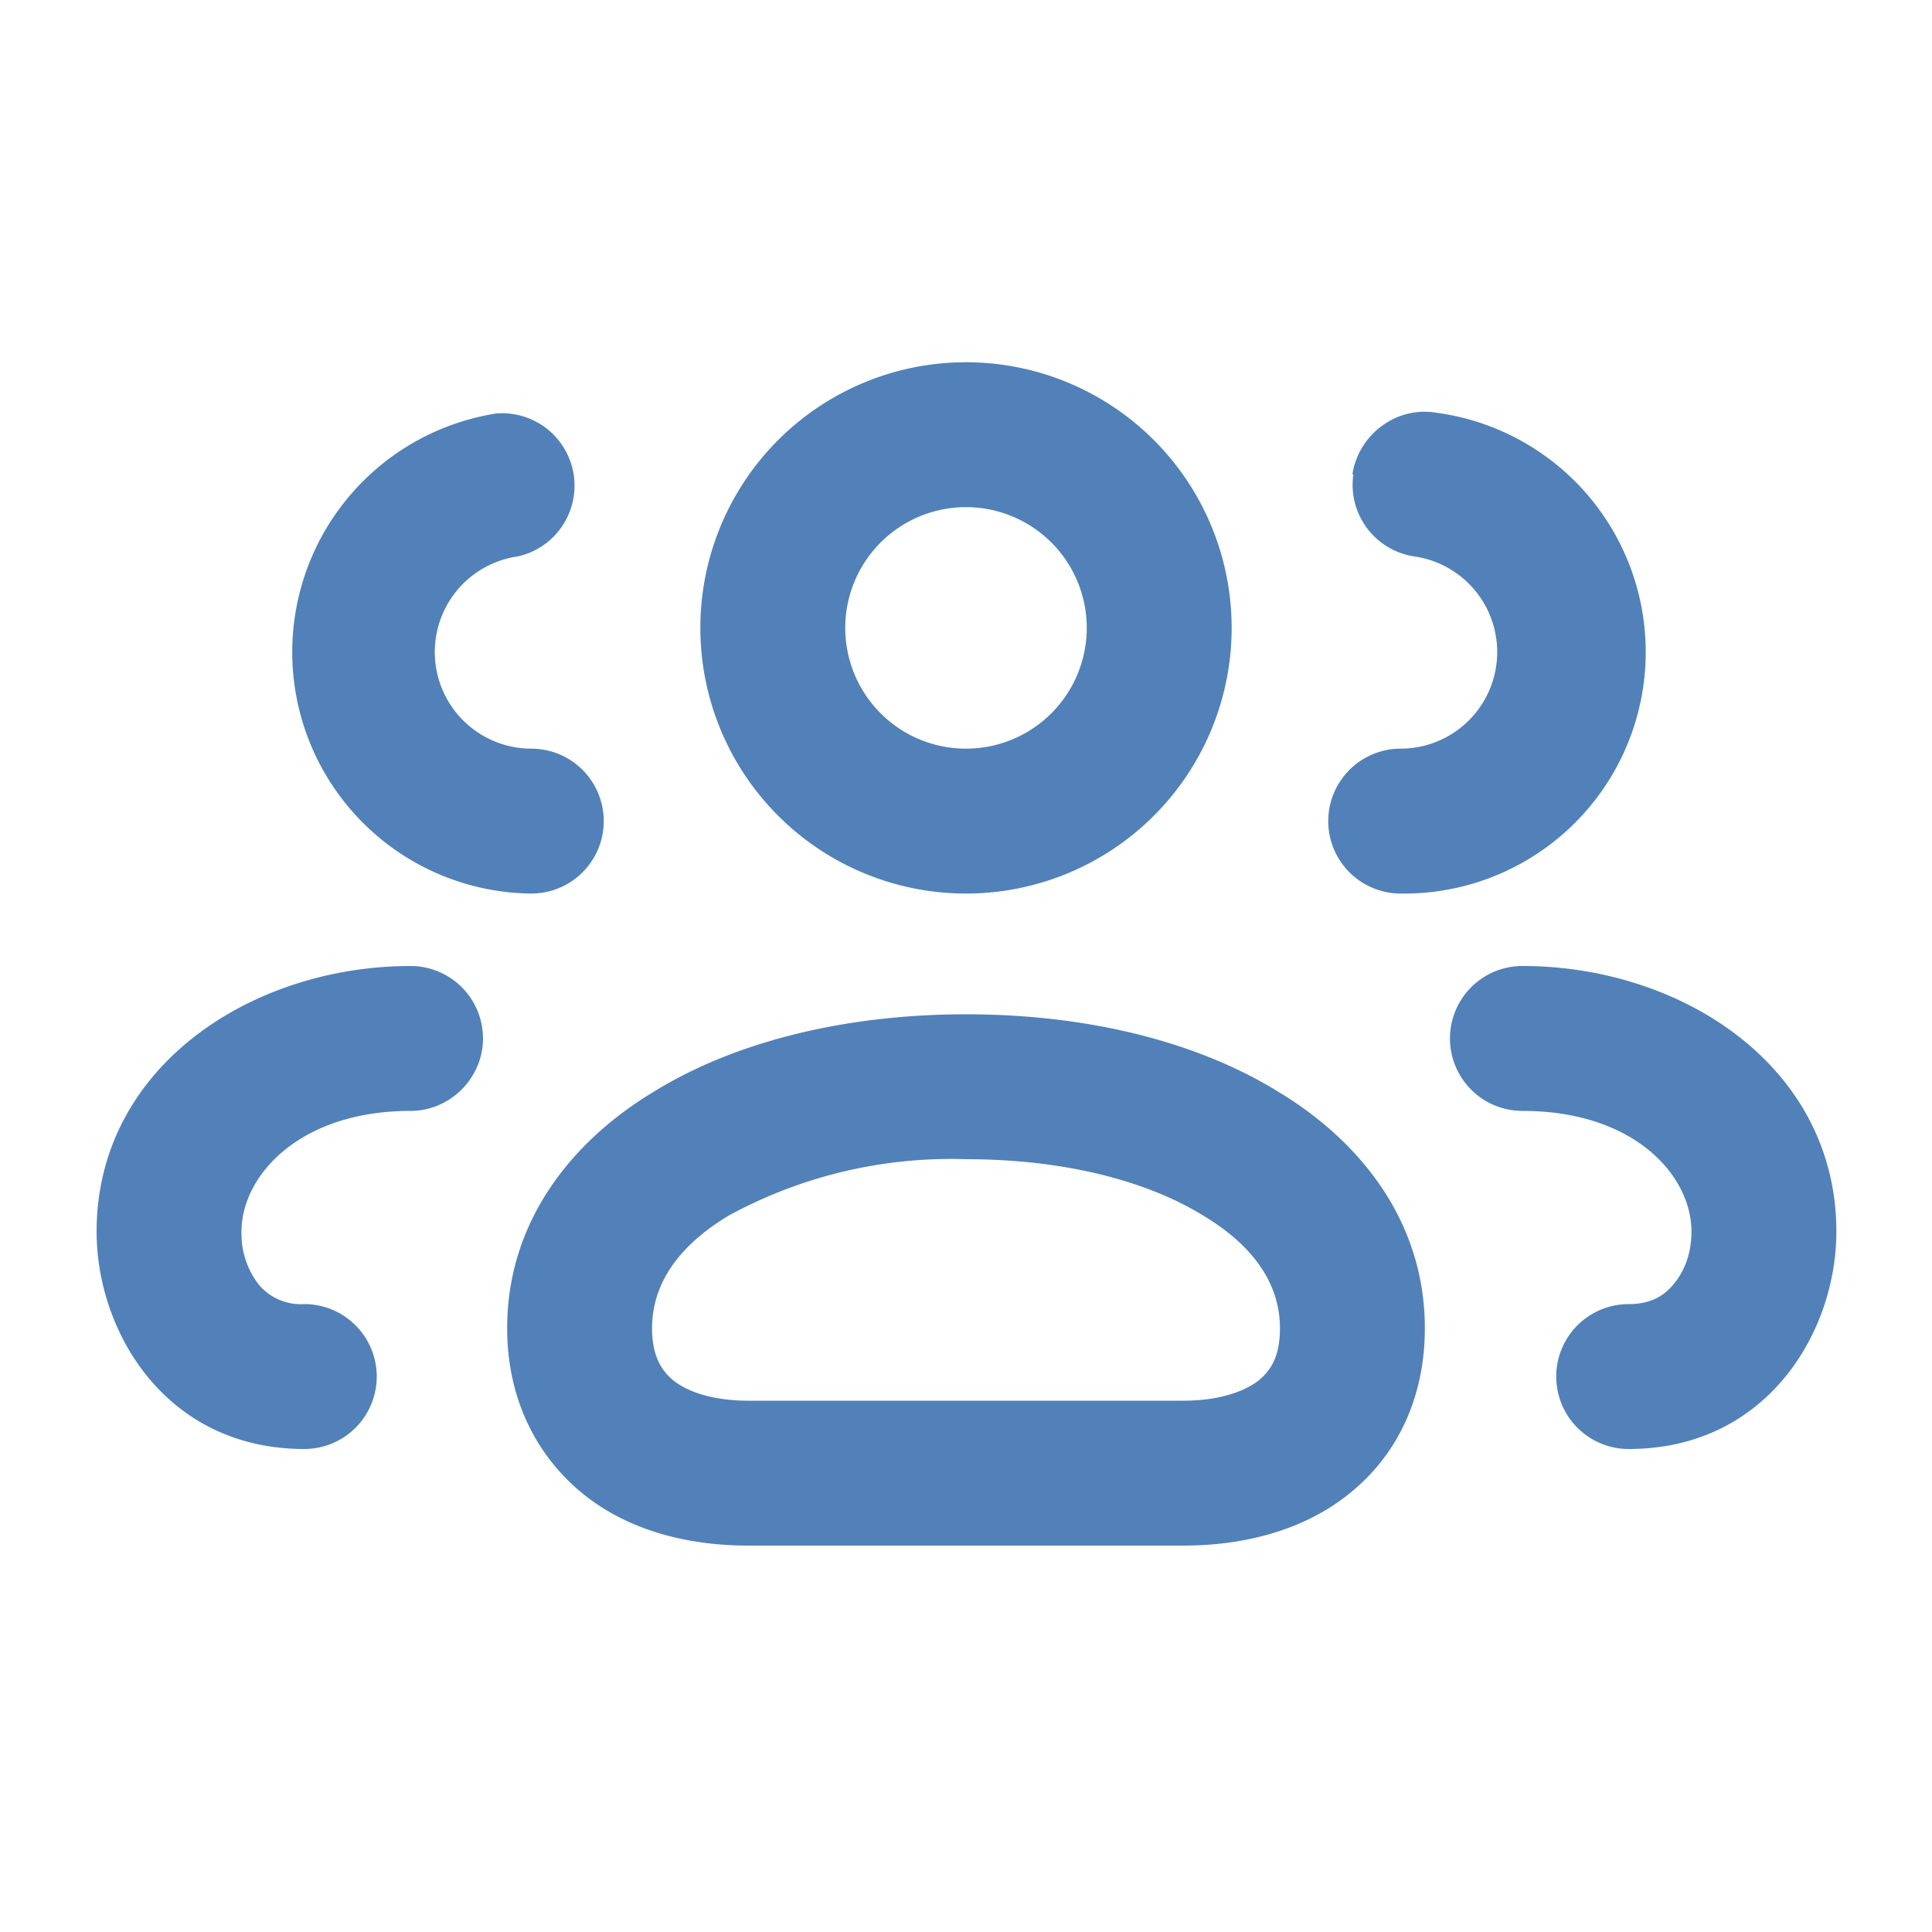 <svg fill="none" height="20" viewBox="0 0 20 20" width="20" xmlns="http://www.w3.org/2000/svg"><path clip-rule="evenodd" d="M10 7.75a1.25 1.25 0 110-2.5 1.25 1.25 0 010 2.5zM7.25 6.5a2.75 2.75 0 115.5 0 2.75 2.75 0 01-5.5 0zm-.5 7.25c0-.42.23-.83.8-1.17A4.81 4.81 0 0110 12c1.03 0 1.88.23 2.45.58.57.34.8.75.8 1.17 0 .3-.1.44-.22.54-.14.11-.4.21-.78.21h-4.5c-.39 0-.64-.1-.78-.21-.12-.1-.22-.25-.22-.54zM10 10.5c-1.22 0-2.37.27-3.23.8-.88.53-1.52 1.37-1.52 2.45 0 .7.28 1.3.78 1.71.48.39 1.1.54 1.72.54h4.5c.61 0 1.24-.15 1.72-.54.5-.4.78-1 .78-1.71 0-1.08-.64-1.92-1.52-2.45-.86-.53-2-.8-3.23-.8zm4-5.59c.06-.4.44-.7.85-.64a2.5 2.5 0 01-.35 4.98.75.75 0 010-1.5 1 1 0 00.14-1.99.75.75 0 01-.63-.85zM15.76 10a.75.75 0 000 1.5c1.16 0 1.75.67 1.75 1.25 0 .22-.07.41-.19.55-.1.12-.24.2-.46.2a.75.75 0 000 1.5c1.43 0 2.15-1.21 2.15-2.25 0-1.71-1.6-2.75-3.25-2.75zM5 10.75a.75.75 0 00-.75-.75C2.61 10 1 11.04 1 12.75 1 13.79 1.72 15 3.15 15a.75.75 0 000-1.5.57.57 0 01-.47-.2.86.86 0 01-.18-.55c0-.58.6-1.25 1.75-1.25.41 0 .75-.34.75-.75zm.14-6.47a.75.75 0 01.22 1.48 1 1 0 00.14 1.99.75.75 0 110 1.5 2.5 2.5 0 01-.36-4.97z" fill="#5181b8" fill-rule="evenodd"></path></svg>